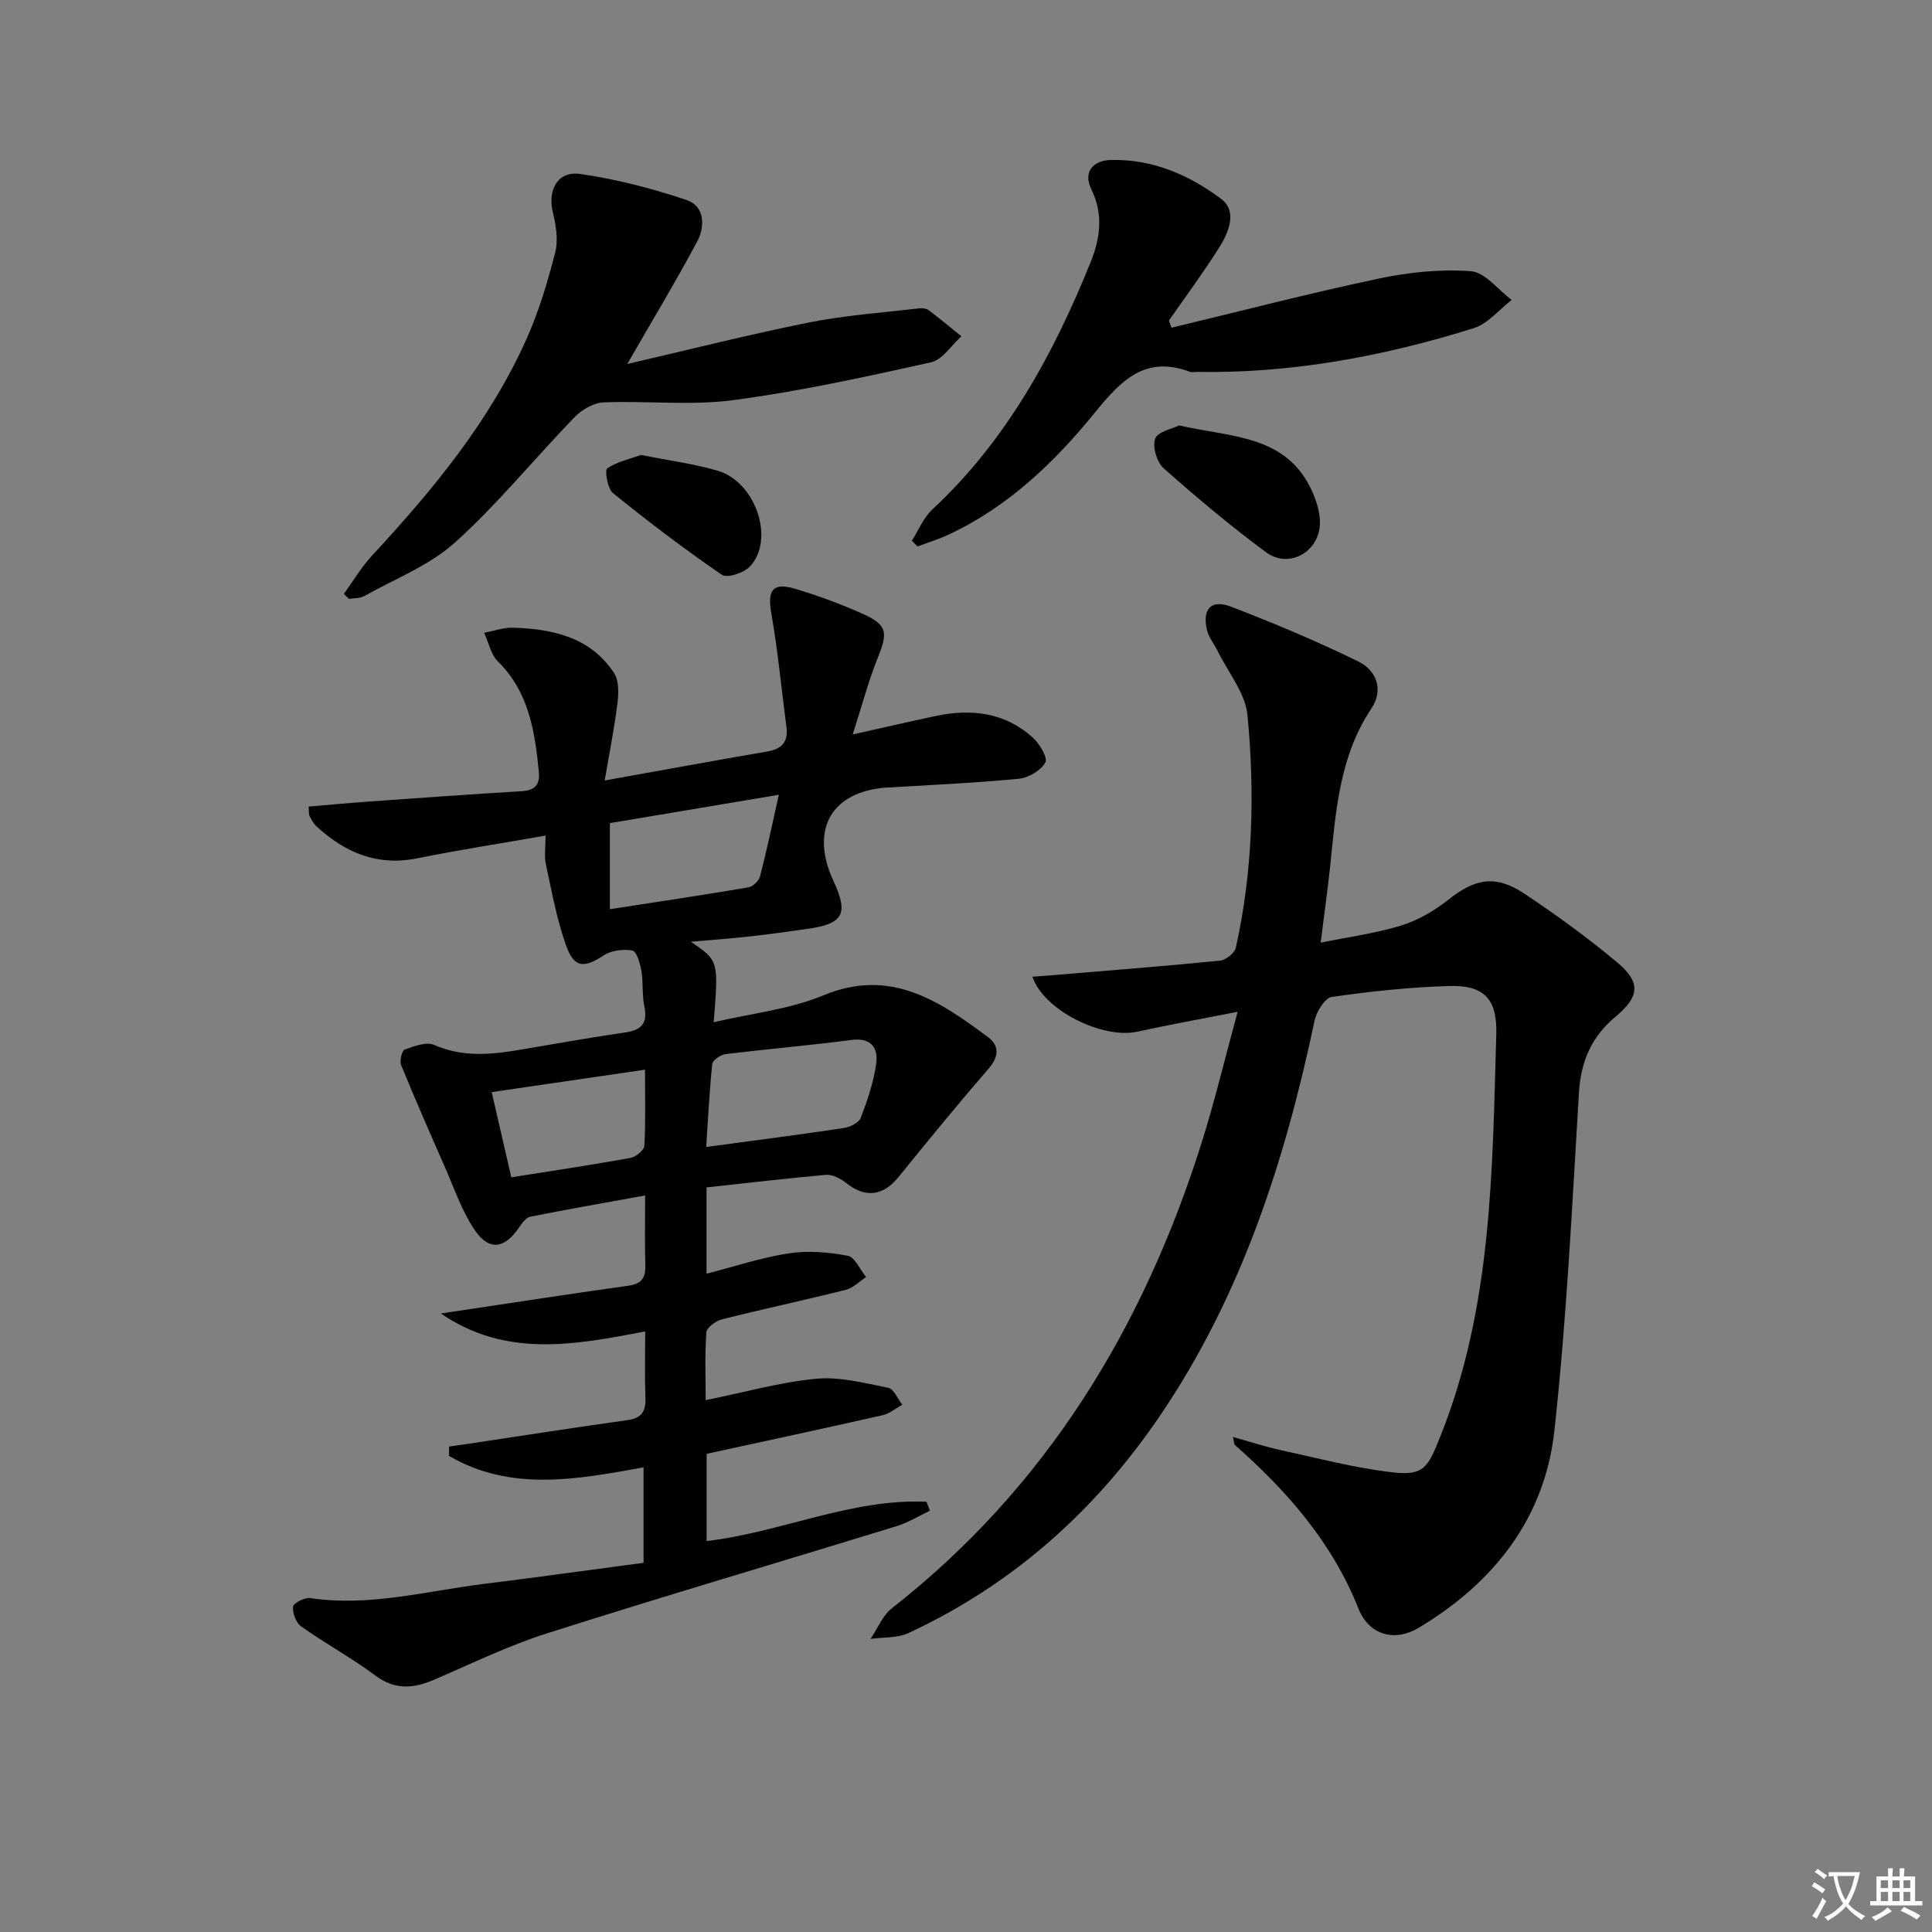 <svg enable-background="new 0 0 400 400" viewBox="0 0 400 400" xmlns="http://www.w3.org/2000/svg"><rect x="0" y="0" width="400" height="400" fill="#808080" stroke="none"/><path d="m377.9 391.2c-.2.3-.4.5-.6.8-.7-.6-1.4-1-2.2-1.5.2-.3.4-.5.5-.8.6.4 1.4.8 2.3 1.5zm-1.8 6.1c-.2-.2-.5-.4-.9-.6.4-.6.8-1.2 1.2-1.9s.7-1.3.9-1.9c.3.3.5.5.8.7-.7 1.3-1.4 2.6-2 3.7zm2.2-9c-.3.3-.5.5-.6.8-.6-.6-1.3-1.1-2-1.5.3-.3.5-.5.6-.7.6.5 1.3.9 2 1.4zm.3.2v-.9h2 4.5c-.3 1.3-.6 2.5-1 3.6s-.9 2.1-1.4 3c.4.5 1 1 1.6 1.4s1.2.8 1.9 1.1c-.3.2-.5.4-.8.8-.4-.3-1-.7-1.6-1.2s-1.2-1.1-1.6-1.6c-.5.6-1.1 1.1-1.7 1.6s-1.4.9-2.1 1.4c-.1-.3-.3-.5-.7-.8.6-.2 1.2-.5 1.9-1s1.4-1.1 2-1.8c-.5-.8-.9-1.6-1.2-2.5s-.6-2-.8-3.2c-.4.1-.7.1-1 .1zm2.5 2.7c.3 1 .7 1.7 1 2.2.3-.5.6-1.1 1-2s.6-1.9.9-3h-3.2-.4c.1.9.3 1.8.7 2.8z" fill="#fbfcfa"/><path d="m396.5 388.5v1.5 3.6h1.5v.9c-.4 0-1 0-1.7 0h-7.9c-.5 0-.9 0-1.2 0v-.9h1.3v-3.5c0-.7 0-1.2 0-1.6h2.4c0-.8 0-1.4 0-1.7h1c0 .3-.1.8-.1 1.7h1.5c0-.8 0-1.4 0-1.7h1c0 .3-.1.9-.1 1.7zm-8.2 9.2c-.2-.3-.5-.5-.8-.8.8-.3 1.4-.6 1.9-.9s1-.7 1.4-1.1c.3.3.6.5.9.8-1.6 1-2.8 1.6-3.4 2zm2.6-6.8v-1.6h-1.5v1.6zm0 2.7v-1.9h-1.5v1.9zm2.4-2.7v-1.6h-1.5v1.6zm0 2.7v-1.9h-1.5v1.9zm.2 2 .7-.8c.4.2.9.5 1.6.8s1.3.7 1.8 1c-.3.3-.5.6-.8.8-.4-.3-1.5-1-3.3-1.8zm2-4.7v-1.6h-1.4v1.6zm0 2.7v-1.9h-1.4v1.9z" fill="#fbfcfa"/><g fill="#010100"><path d="m146.28 245.84v17.87c5.79-1.49 11.33-3.35 17.02-4.22 3.97-.61 8.22-.25 12.2.5 1.5.28 2.56 2.88 3.82 4.41-1.39.9-2.67 2.26-4.19 2.64-8.53 2.14-17.13 3.97-25.66 6.12-1.27.32-3.15 1.69-3.22 2.69-.35 4.6-.15 9.24-.15 14.04 7.94-1.61 15.32-3.71 22.83-4.43 4.9-.47 10.03.88 14.97 1.87 1.16.23 1.95 2.29 2.91 3.51-1.37.74-2.65 1.84-4.11 2.17-12.1 2.74-24.23 5.34-36.4 7.99v18.06c15.47-1.82 29.91-8.83 45.52-8.14.24.62.47 1.24.71 1.86-2.31 1.09-4.53 2.47-6.95 3.21-24.11 7.42-48.31 14.53-72.34 22.18-8.02 2.55-15.66 6.29-23.41 9.62-4.26 1.83-8.06 2.13-12.12-.89-4.92-3.66-10.35-6.62-15.36-10.17-1.07-.75-1.83-2.78-1.67-4.09.09-.76 2.41-1.94 3.55-1.77 12.28 1.83 24.1-1.48 36.08-2.96 10.87-1.34 21.72-2.86 32.93-4.35 0-6.6 0-13.16 0-19.76-13.83 2.51-27.5 5.09-40.27-2.37 0-.65 0-1.29 0-1.94 1.34-.19 2.68-.37 4.02-.57 10.98-1.65 21.94-3.37 32.93-4.9 3.01-.42 3.82-1.88 3.71-4.68-.17-4.45-.05-8.91-.05-13.69-14.7 2.84-28.88 5.49-42.31-3.71 2.14-.32 4.27-.64 6.41-.96 10.82-1.61 21.63-3.3 32.46-4.79 2.8-.39 3.55-1.74 3.47-4.33-.14-4.47-.04-8.95-.04-14.35-8.32 1.51-16.07 2.86-23.79 4.4-.89.18-1.71 1.34-2.31 2.22-3.07 4.5-6.29 4.93-9.33.33-2.61-3.95-4.17-8.61-6.1-13-3.07-6.96-6.12-13.93-9-20.97-.35-.87.17-2.98.76-3.19 1.94-.7 4.49-1.68 6.1-.96 7.02 3.1 13.93 1.66 20.93.46 6.22-1.06 12.44-2.14 18.69-3.06 3.27-.48 4.62-1.87 3.89-5.33-.51-2.41-.2-4.99-.62-7.43-.26-1.52-.98-4.01-1.85-4.18-1.88-.35-4.35-.04-5.93.99-4.12 2.7-6.15 2.66-7.83-2.09-1.91-5.4-2.95-11.12-4.16-16.75-.37-1.71-.06-3.57-.06-5.95-9.32 1.63-17.98 2.97-26.55 4.7-8.32 1.68-15-1.18-20.93-6.66-.59-.55-1-1.32-1.37-2.06-.2-.4-.12-.94-.21-1.99 4.14-.35 8.18-.73 12.23-1.02 10.61-.75 21.22-1.53 31.83-2.16 2.76-.17 3.87-1.28 3.6-4.03-.83-8.36-2.04-16.48-8.47-22.84-1.47-1.45-1.93-3.93-2.85-5.93 2-.37 4.02-1.11 6-1.05 8.22.26 16.01 1.95 20.9 9.39 1.04 1.58.95 4.21.69 6.28-.64 5.19-1.68 10.34-2.63 15.96 11.99-2.15 22.86-4.14 33.75-6.02 3.04-.52 4.27-2.09 3.87-5.12-1.04-7.85-1.77-15.75-3.14-23.53-.83-4.73.28-6.42 4.97-5.01 4.75 1.43 9.45 3.14 13.98 5.18 5.09 2.29 5.22 3.84 3.14 9-1.96 4.86-3.3 9.98-5.23 15.97 6.36-1.42 11.75-2.67 17.17-3.82 7.37-1.56 14.33-.75 20.11 4.46 1.41 1.27 3.15 4.21 2.61 5.17-.94 1.66-3.48 3.16-5.48 3.36-8.93.87-17.9 1.26-26.86 1.81-.17.01-.33 0-.5.01-11.46.8-15.97 8.71-11.03 19.35 3.16 6.8 2.06 8.85-5.35 9.91-3.94.56-7.89 1.11-11.85 1.55-3.95.44-7.91.73-12.31 1.12 5.74 3.93 5.74 3.93 4.71 16.66 7.78-1.83 15.66-2.64 22.67-5.55 13.92-5.78 24.01 1.12 34.14 8.64 2.27 1.69 2.32 3.95.17 6.44-6.39 7.39-12.58 14.95-18.73 22.54-3.16 3.9-6.82 4.37-10.72 1.29-1.18-.93-2.9-1.87-4.28-1.76-8.2.72-16.4 1.7-24.73 2.6zm-.07-8.37c9.89-1.34 19.22-2.53 28.52-3.93 1.28-.19 3.1-1.09 3.49-2.12 1.39-3.66 2.69-7.46 3.2-11.32.41-3.1-1.04-5.31-5.06-4.79-8.7 1.12-17.44 1.87-26.15 2.94-1.03.13-2.67 1.26-2.75 2.06-.59 5.71-.87 11.44-1.25 17.16zm-19.94-49.23c9.8-1.52 19.26-2.92 28.68-4.52.93-.16 2.17-1.34 2.41-2.27 1.38-5.32 2.5-10.71 3.89-16.9-12.37 2.08-23.71 3.98-34.98 5.87zm-20.41 55.51c8.43-1.34 16.58-2.55 24.68-4.02 1.12-.2 2.82-1.6 2.87-2.52.28-5.21.13-10.44.13-15.74-11.23 1.64-21.65 3.16-31.74 4.64 1.4 6.06 2.65 11.5 4.06 17.64z"/><path d="m273.43 195.16c5.75-1.17 11.36-1.91 16.69-3.55 3.5-1.08 6.9-3.08 9.79-5.37 5.49-4.34 9.72-5.2 15.72-1.2 6.63 4.41 13.1 9.12 19.2 14.22 4.98 4.17 4.6 7.11-.39 11.27-4.88 4.07-7.13 9.16-7.53 15.61-1.42 23.38-2.54 46.8-5.09 70.07-1.99 18.13-12.55 31.51-28.1 40.81-4.96 2.97-10.26 1.55-12.46-3.97-5.46-13.72-14.77-24.33-25.59-33.89-.19-.17-.16-.61-.39-1.65 3.49.97 6.61 2 9.8 2.7 7.75 1.68 15.47 3.74 23.31 4.63 6.45.73 7.27-1.1 9.77-7.33 10.79-26.87 10.81-55.18 11.63-83.39.21-7.27-2.49-10.21-9.82-9.98-8.11.25-16.22 1.11-24.25 2.27-1.42.21-3.16 3.03-3.55 4.9-6.12 28.98-15.1 56.84-31.89 81.63-13.34 19.7-30.5 35.08-52.16 45.15-2.32 1.08-5.24.85-7.88 1.23 1.45-2.14 2.47-4.82 4.41-6.34 32.04-25.1 52.09-58.15 64.16-96.47 2.68-8.51 4.75-17.21 7.43-27.03-7.59 1.49-14.22 2.68-20.79 4.12-7.16 1.57-19.34-4.39-21.7-11.38 2.01-.15 3.86-.29 5.71-.44 11.06-.93 22.12-1.79 33.16-2.9 1.2-.12 3.01-1.57 3.25-2.68 3.53-15.88 3.94-32.03 2.41-48.11-.44-4.59-4.01-8.88-6.17-13.29-.72-1.47-1.86-2.82-2.22-4.36-1.02-4.37.86-6.42 4.96-4.84 8.92 3.43 17.76 7.14 26.34 11.33 3.78 1.84 5.35 5.85 2.74 9.76-6.68 10-7.37 21.44-8.55 32.81-.54 5.07-1.26 10.14-1.95 15.66z"/><path d="m129.87 75.36c12.59-2.91 25.03-6.07 37.6-8.59 7.53-1.51 15.25-2.03 22.89-2.94.63-.07 1.45.04 1.93.4 2.3 1.74 4.52 3.59 6.76 5.4-2.09 1.86-3.93 4.87-6.31 5.39-13.57 3.01-27.2 6.01-40.96 7.83-8.8 1.16-17.88.09-26.82.46-2.06.08-4.5 1.51-6.01 3.06-8.31 8.59-15.89 17.96-24.73 25.93-5.29 4.77-12.41 7.53-18.77 11.09-.9.51-2.13.42-3.21.61-.35-.35-.69-.71-1.04-1.06 1.94-2.66 3.64-5.55 5.86-7.95 12.59-13.59 24.35-27.8 31.98-44.87 2.55-5.71 4.36-11.81 5.92-17.89.65-2.55.15-5.58-.49-8.23-1.13-4.68.97-8.66 5.69-7.98 7.46 1.08 14.89 2.99 22.03 5.41 3.76 1.28 3.81 5.49 2.13 8.62-4.36 8.16-9.14 16.08-14.45 25.31z"/><path d="m242.55 67.85c14.3-3.44 28.55-7.14 42.94-10.18 6.2-1.31 12.74-1.99 19.02-1.52 2.96.22 5.65 3.86 8.47 5.95-2.61 2-4.93 4.93-7.87 5.85-18.62 5.81-37.66 9.39-57.29 9.05-.5-.01-1.05.14-1.49-.03-9.3-3.48-14.32 1.9-19.66 8.47-8.42 10.35-18.06 19.59-30.44 25.32-2.02.94-4.18 1.59-6.27 2.38-.39-.4-.78-.79-1.17-1.19 1.39-2.18 2.41-4.77 4.24-6.47 15.34-14.27 25.06-32.12 32.78-51.22 1.95-4.81 2.68-9.91.18-14.97-1.94-3.93.62-6.05 3.83-6.16 8.61-.29 16.38 3.05 23.05 8.09 3.35 2.53 1.52 6.91-.46 10.05-3.26 5.16-6.91 10.08-10.4 15.1.17.5.35.99.54 1.48z"/><path d="m244.11 88.08c10.92 2.48 22.22 1.95 27.5 13.53.94 2.06 1.68 4.43 1.67 6.64-.04 5.99-6.41 9.6-11.16 6.09-7.34-5.43-14.35-11.32-21.18-17.37-1.42-1.26-2.38-4.46-1.78-6.13.52-1.47 3.53-2.04 4.95-2.76z"/><path d="m132.73 94.19c5.81 1.17 10.94 1.83 15.84 3.26 7.93 2.31 11.94 14.33 6.66 19.87-1.25 1.31-4.7 2.43-5.79 1.68-7.74-5.31-15.23-11-22.53-16.91-1.14-.92-1.74-4.76-1.19-5.13 2.16-1.42 4.9-2.01 7.01-2.77z"/></g></svg>